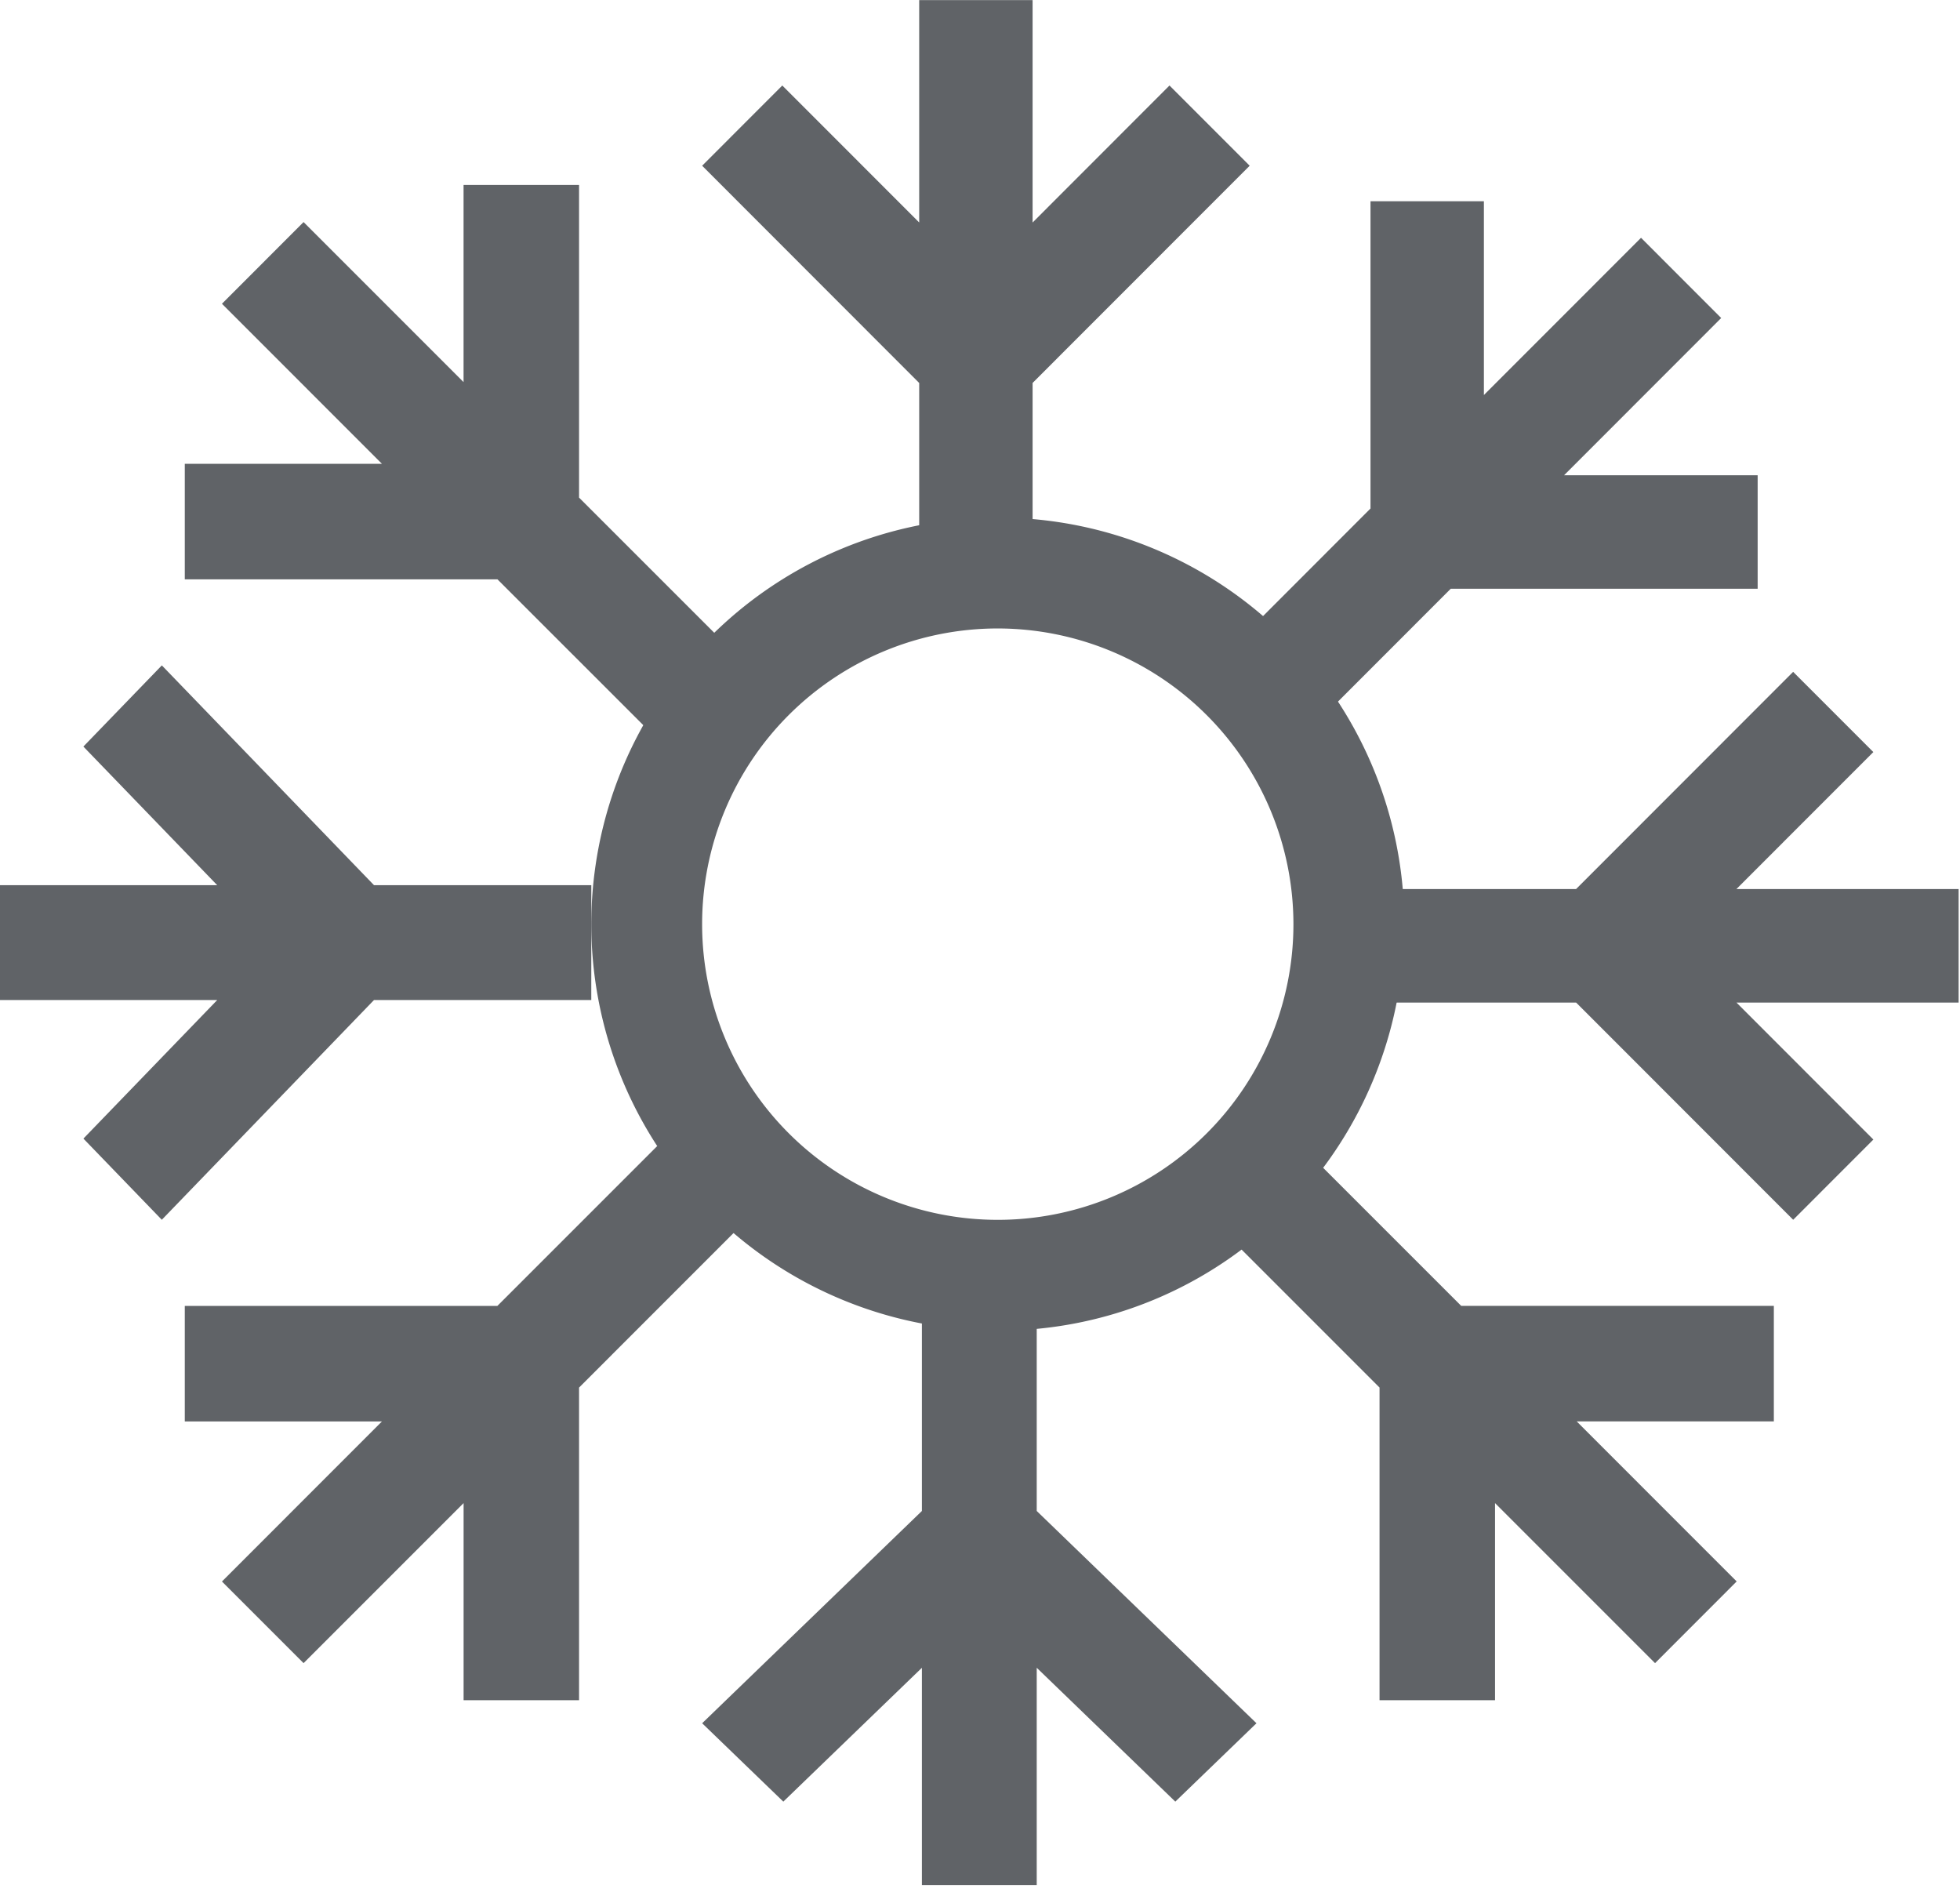 <svg class="icon" style="width: 1.036em;height: 1em;vertical-align: middle;fill: currentColor;overflow: hidden;" viewBox="0 0 1061 1024" version="1.1" xmlns="http://www.w3.org/2000/svg"><path d="M497.588 327.585v-120.358l-117.495-117.589 43.387-43.425 74.107 74.145V0h61.383v120.377l74.107-74.164 43.406 43.425-117.513 117.57v120.377H497.588zM656.839 360.296l85.049-85.125v-166.305h61.383v104.884l85.068-85.106 43.387 43.425-85.049 85.106h104.789v61.44h-166.153l-85.049 85.106-43.425-43.425z m76.041 120.851h120.301l117.495-117.57 43.406 43.425-74.107 74.145h120.282v61.44H939.994l74.107 74.145-43.406 43.425-117.495-117.57h-120.282v-61.44zM400.1 355.897L313.458 269.274V100.03h-62.521v106.724L164.333 120.13l-44.184 44.222 86.604 86.623H100.03v62.521H269.274l86.623 86.604zM320.095 479.061h-117.627L87.609 360.088 45.132 404.025l72.457 75.036H0v62.142h117.608l-72.457 75.017 42.439 43.937 114.878-118.955h117.608zM499.048 700.169v117.608l-118.955 114.897 43.937 42.42 75.017-72.439v117.589h62.161V902.637l75.017 72.457 43.937-42.42-118.955-114.897v-117.608zM660.158 664.348l86.623 86.623v169.244h62.521V813.511l86.623 86.623 44.184-44.222-86.604-86.623h106.724V706.75h-169.244l-86.623-86.604zM400.1 664.329l-86.642 86.661v169.225h-62.502V813.511l-86.623 86.623-44.184-44.184 86.604-86.642H100.03v-62.521h169.207l86.623-86.623z" fill="#606367" /><path d="M540.122 720.175a220.046 220.046 0 1 1 155.61-64.455 218.586 218.586 0 0 1-155.61 64.455z m0-380.075a160.047 160.047 0 1 0 160.047 160.047 160.218 160.218 0 0 0-160.047-160.047z" fill="#606367" /></svg>